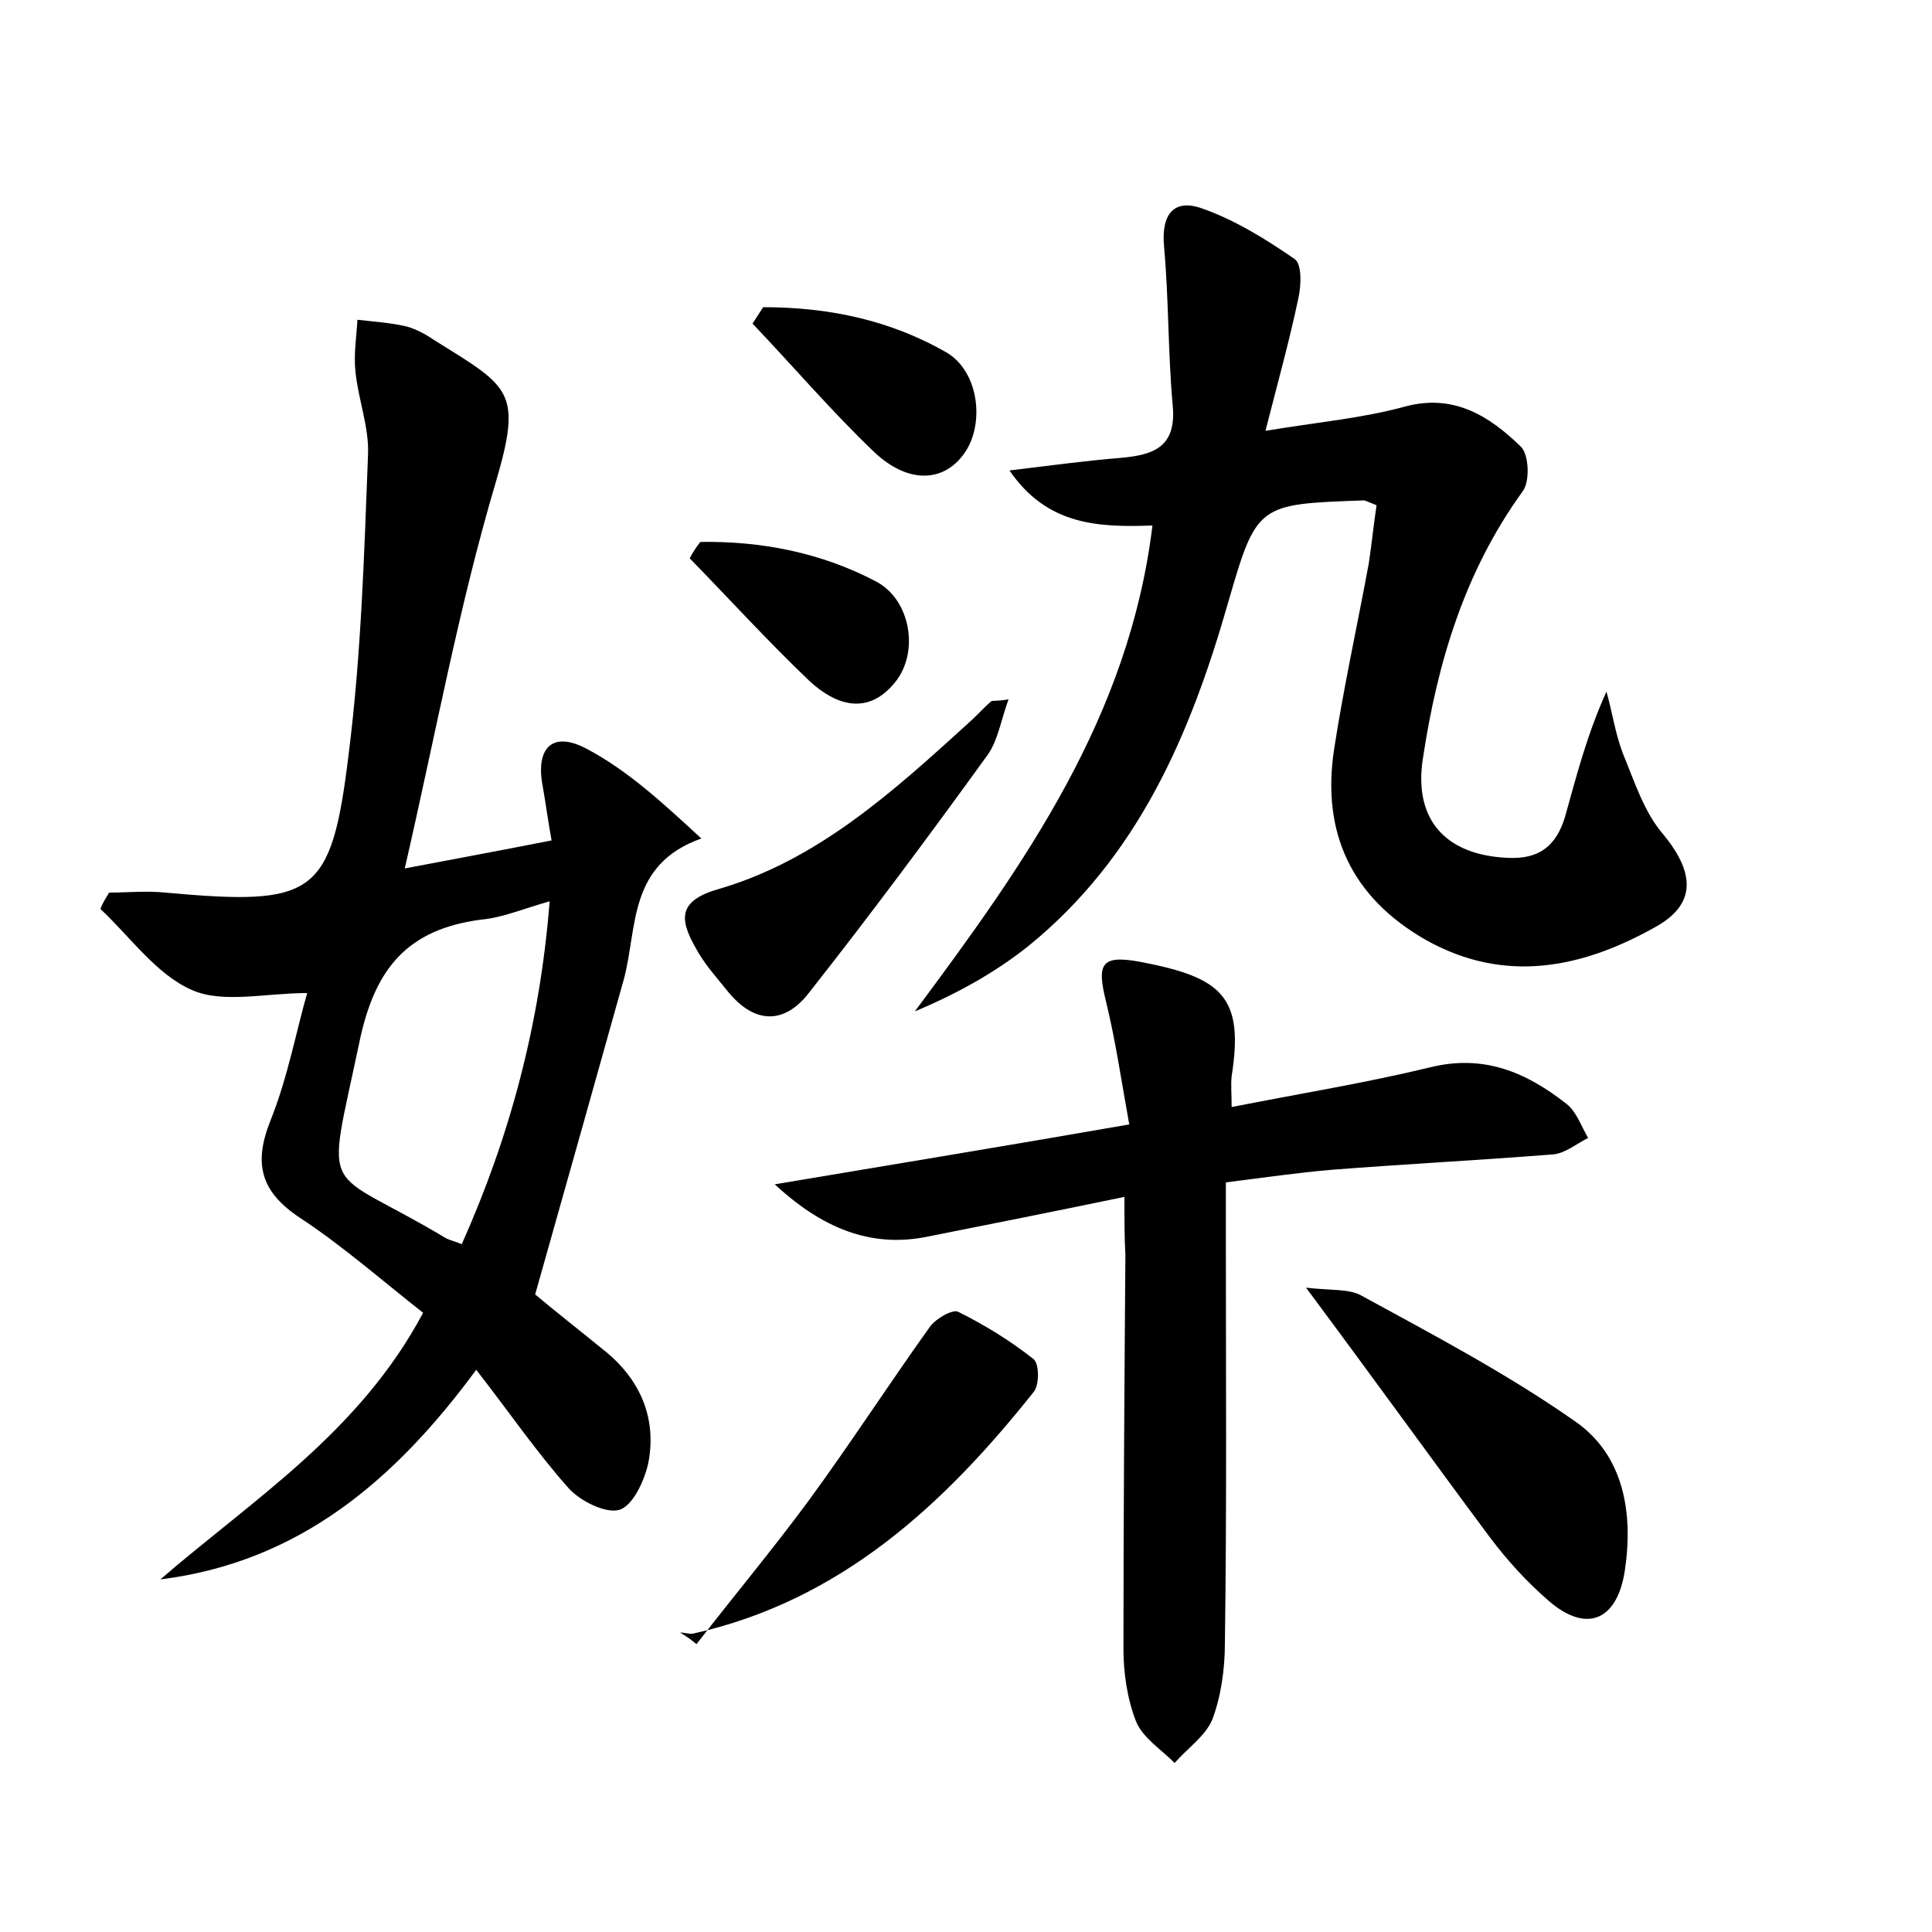 <?xml version="1.0" encoding="utf-8"?>
<!-- Generator: Adobe Illustrator 22.0.0, SVG Export Plug-In . SVG Version: 6.00 Build 0)  -->
<svg version="1.1" id="图层_1" xmlns="http://www.w3.org/2000/svg" xmlns:xlink="http://www.w3.org/1999/xlink" x="0px" y="0px"
	 viewBox="0 0 200 200" style="enable-background:new 0 0 200 200;" xml:space="preserve">
<style type="text/css">
	.st0{fill:#FFFFFF;}
</style>
<g>
	
	<path d="M11.3,92.4c1.9,0,3.9-0.2,5.8,0c15.5,1.4,17.2,0.4,19-14.4c1.3-10.3,1.6-20.7,2-31c0.1-2.8-1-5.6-1.3-8.5
		c-0.2-1.8,0.1-3.6,0.2-5.4c1.7,0.2,3.4,0.3,5.1,0.7c1.1,0.3,2.1,0.9,3,1.5c7.7,4.8,9,5.2,6.2,14.7c-3.8,12.8-6.2,26-9.4,39.9
		c5.3-1,10.1-1.9,15.2-2.9c-0.4-2.2-0.6-3.8-0.9-5.5c-0.8-4,0.9-5.9,4.5-4c4.2,2.2,7.9,5.6,11.9,9.3C65,89.5,66,96,64.6,101.3
		c-3,10.7-6,21.4-9.2,32.7c1.9,1.6,4.7,3.8,7.4,6c3.6,3,5.2,7,4.3,11.5c-0.4,1.8-1.6,4.4-3,4.8c-1.4,0.4-4-0.9-5.2-2.2
		c-3.3-3.7-6.1-7.8-9.6-12.3c-8.4,11.4-18.3,19.9-32.7,21.7c9.6-8.3,20.6-15.2,27.2-27.6c-4.2-3.3-8.3-6.9-12.7-9.8
		c-4.1-2.7-4.9-5.6-3.1-10.1c1.8-4.5,2.7-9.4,3.8-13.2c-4.3,0-8.7,1.1-11.9-0.3c-3.7-1.6-6.4-5.5-9.5-8.4
		C10.6,93.5,11,92.9,11.3,92.4z M47.8,128.8c5-11.2,8.1-22.8,9.1-35.5c-2.8,0.8-4.9,1.7-7.1,1.9c-7.6,1-11,5-12.6,12.7
		c-3.5,16.7-4,12.5,9,20.3C46.6,128.4,47.1,128.5,47.8,128.8z"/>
	<path d="M142.5,52.3c-1-0.4-1.2-0.5-1.3-0.5c-11,0.4-11.1,0.3-14.1,10.7c-3.9,13.6-9.3,26.2-20.6,35.4c-3.5,2.8-7.5,5-11.8,6.8
		c11.4-15.3,22.2-30.5,24.6-50.3c-5.6,0.2-10.9,0-14.8-5.7c4.2-0.5,7.8-1,11.5-1.3c3.4-0.3,5.8-1.1,5.4-5.4
		c-0.5-5.5-0.4-11-0.9-16.5c-0.3-3.3,1-5,4-3.9c3.4,1.2,6.6,3.2,9.5,5.2c0.8,0.5,0.7,2.8,0.4,4.1c-0.9,4.3-2.1,8.6-3.4,13.7
		c5.4-0.9,10-1.3,14.4-2.5c5.1-1.4,8.8,1,12,4.1c0.9,0.8,1,3.7,0.2,4.7c-6,8.3-8.8,17.7-10.3,27.6c-1,6.4,2.4,10,8.7,10.3
		c3.4,0.2,5.1-1.3,6-4.2c1.2-4.3,2.3-8.6,4.3-13c0.6,2.1,0.9,4.3,1.7,6.4c1.2,2.9,2.2,6.1,4.2,8.4c3.2,3.9,3.5,7.2-0.9,9.6
		c-7.5,4.2-15.5,5.9-23.7,1.3c-7.7-4.4-10.8-11.1-9.5-19.7c1-6.5,2.4-12.8,3.6-19.3C142,56.3,142.2,54.3,142.5,52.3z"/>
	<path d="M116.4,123.9c-7.2,1.5-13.8,2.8-20.3,4.1c-5.3,1.1-10.4-0.3-15.9-5.4c12.5-2.1,24.1-4,36.7-6.2c-0.8-4.4-1.4-8.6-2.4-12.7
		c-1-4-0.5-4.9,3.7-4.1c8.3,1.6,10.6,3.6,9.3,11.8c-0.1,0.9,0,1.8,0,3.2c7.1-1.4,13.9-2.5,20.5-4.1c5.6-1.4,10,0.5,14.2,3.8
		c1,0.8,1.5,2.3,2.2,3.5c-1.2,0.6-2.4,1.6-3.6,1.7c-7.6,0.6-15.3,1-23,1.6c-3.5,0.3-6.9,0.8-10.9,1.3c0,1.9,0,3.6,0,5.4
		c0,14.1,0.1,28.2-0.1,42.3c0,2.7-0.4,5.5-1.3,7.9c-0.7,1.7-2.6,3-3.9,4.5c-1.4-1.4-3.3-2.6-4-4.3c-0.9-2.3-1.3-5-1.3-7.5
		c0-13.6,0.1-27.2,0.2-40.8C116.4,128.1,116.4,126.4,116.4,123.9z"/>
	<path d="M135.2,133.3c2.6,0.3,4.4,0.1,5.7,0.8c7.5,4.1,15.1,8.1,22.1,13c5.1,3.5,6.1,9.5,5.2,15.5c-0.8,5.2-4,6.5-7.9,3.1
		c-2.3-2-4.3-4.2-6.1-6.6C148.1,150.9,142.2,142.7,135.2,133.3z"/>
	<path d="M72.1,170.2c3.8-4.9,7.8-9.7,11.5-14.7c4.4-6,8.4-12.2,12.7-18.2c0.6-0.8,2.3-1.8,2.9-1.5c2.8,1.4,5.4,3,7.8,4.9
		c0.6,0.5,0.6,2.7,0,3.4c-9.3,11.7-20,21.6-35.2,25c-0.4,0.1-0.9-0.1-1.4-0.1C71.1,169.4,71.6,169.8,72.1,170.2z"/>
	<path d="M104.4,72.4c-0.8,2.2-1.1,4.3-2.2,5.8c-6,8.3-12.1,16.5-18.4,24.5c-2.5,3.3-5.6,3.4-8.4,0c-1.2-1.5-2.5-2.9-3.4-4.6
		c-1.7-3-1.8-4.9,2.5-6.1c10.2-3,18-10.1,25.7-17.1c0.8-0.7,1.6-1.6,2.4-2.3C102.8,72.5,103.2,72.6,104.4,72.4z"/>
	<path d="M79,31.8c6.7,0,13.1,1.3,19,4.7c3.4,2,4,7.6,1.7,10.6c-2.1,2.8-5.7,3-9.2-0.3c-4.4-4.2-8.4-8.9-12.6-13.3
		C78.3,32.9,78.6,32.4,79,31.8z"/>
	<path d="M72.5,56.1c6.3-0.1,12.5,1.1,18.2,4.1c3.6,1.9,4.5,7.4,1.9,10.5c-2.8,3.4-6.1,2.3-8.8-0.2c-4.3-4.1-8.3-8.5-12.4-12.7
		C71.7,57.2,72.1,56.6,72.5,56.1z"/>
	
</g>
</svg>
